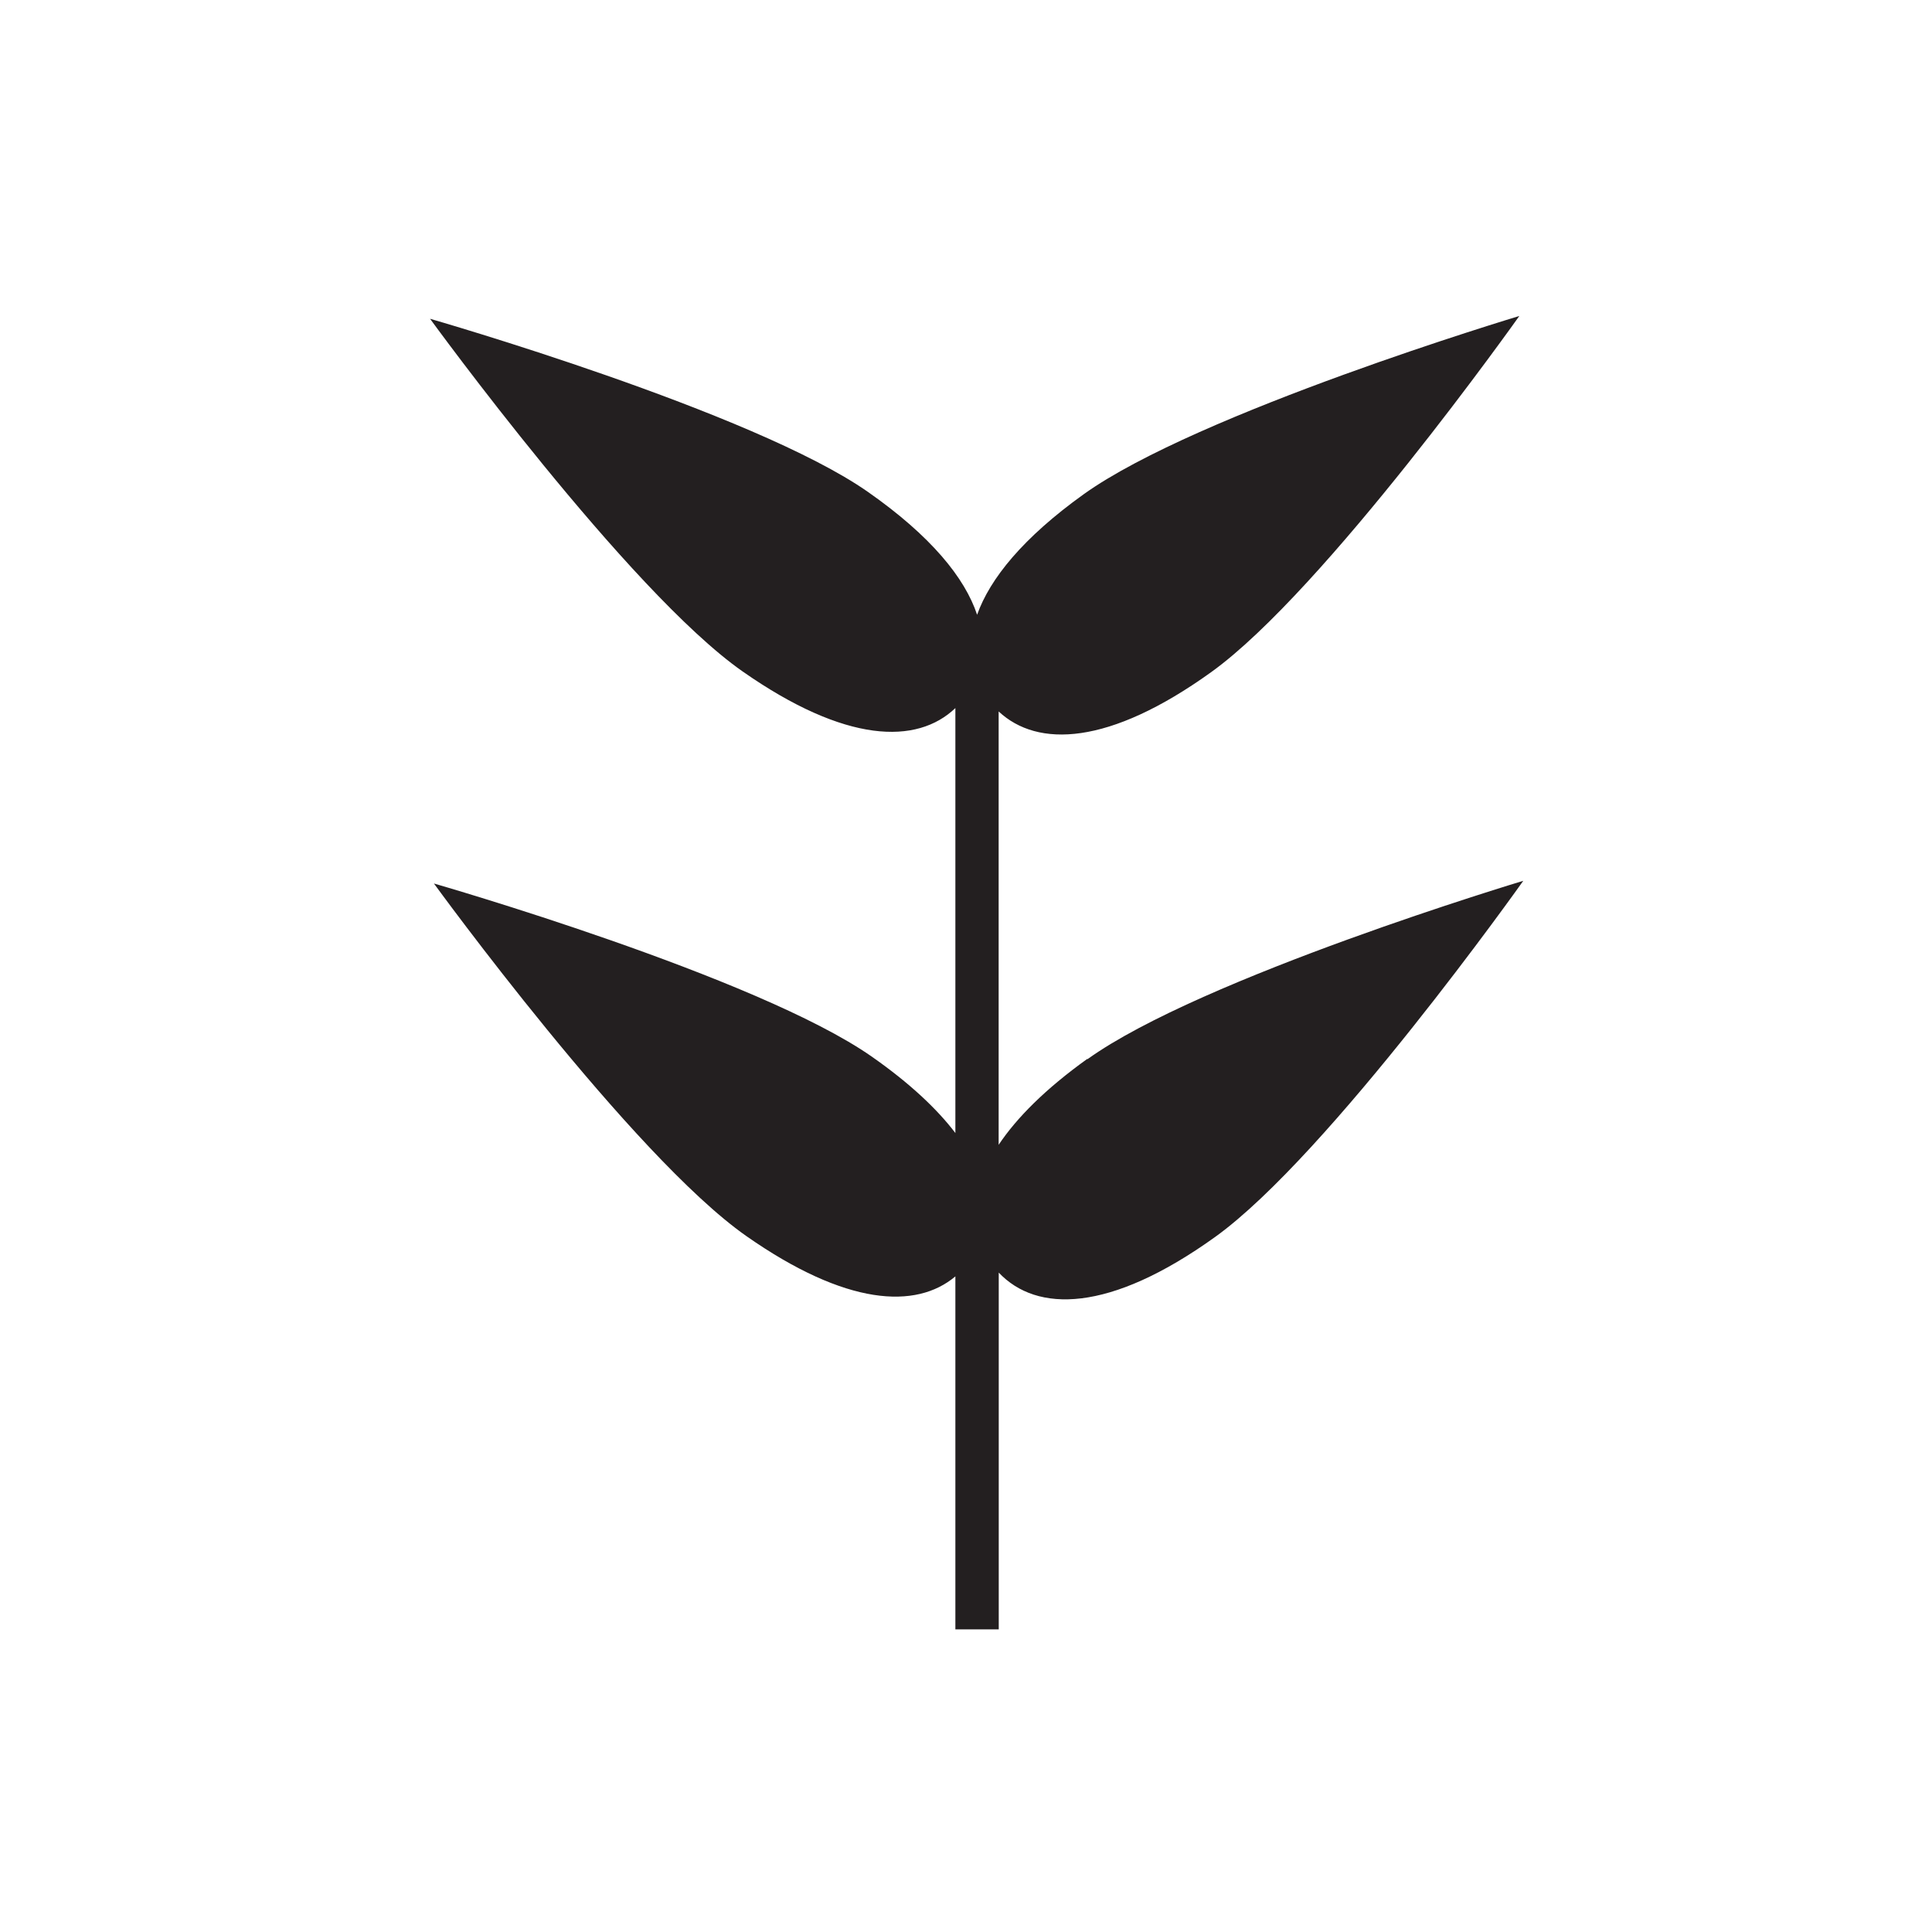 <?xml version="1.0" encoding="UTF-8"?><svg id="Layer_1" xmlns="http://www.w3.org/2000/svg" viewBox="0 0 200 200"><defs><style>.cls-1{fill:#231f20;}</style></defs><path class="cls-1" d="M112.55,109.62c-4.32,3.1-7.3,6.09-9.17,8.89v-44.86c4.03,3.76,11.4,3.55,22-4.07,11.76-8.45,31.9-36.87,31.9-36.87,0,0-33.36,10.02-45.12,18.47-6.23,4.47-9.68,8.71-11.01,12.46-1.27-3.83-4.79-8.16-11.29-12.71-11.86-8.31-45.34-17.93-45.34-17.93,0,0,20.48,28.18,32.33,36.49,10.7,7.49,18.07,7.61,22.05,3.81v43.99c-1.91-2.51-4.74-5.17-8.64-7.9-11.86-8.31-45.34-17.93-45.34-17.93,0,0,20.48,28.18,32.33,36.49,10.34,7.24,17.58,7.61,21.65,4.18v36.54h4.49v-36.93c3.93,4.15,11.44,4.18,22.4-3.69,11.76-8.45,31.9-36.87,31.9-36.87,0,0-33.36,10.02-45.12,18.47Z"/></svg>